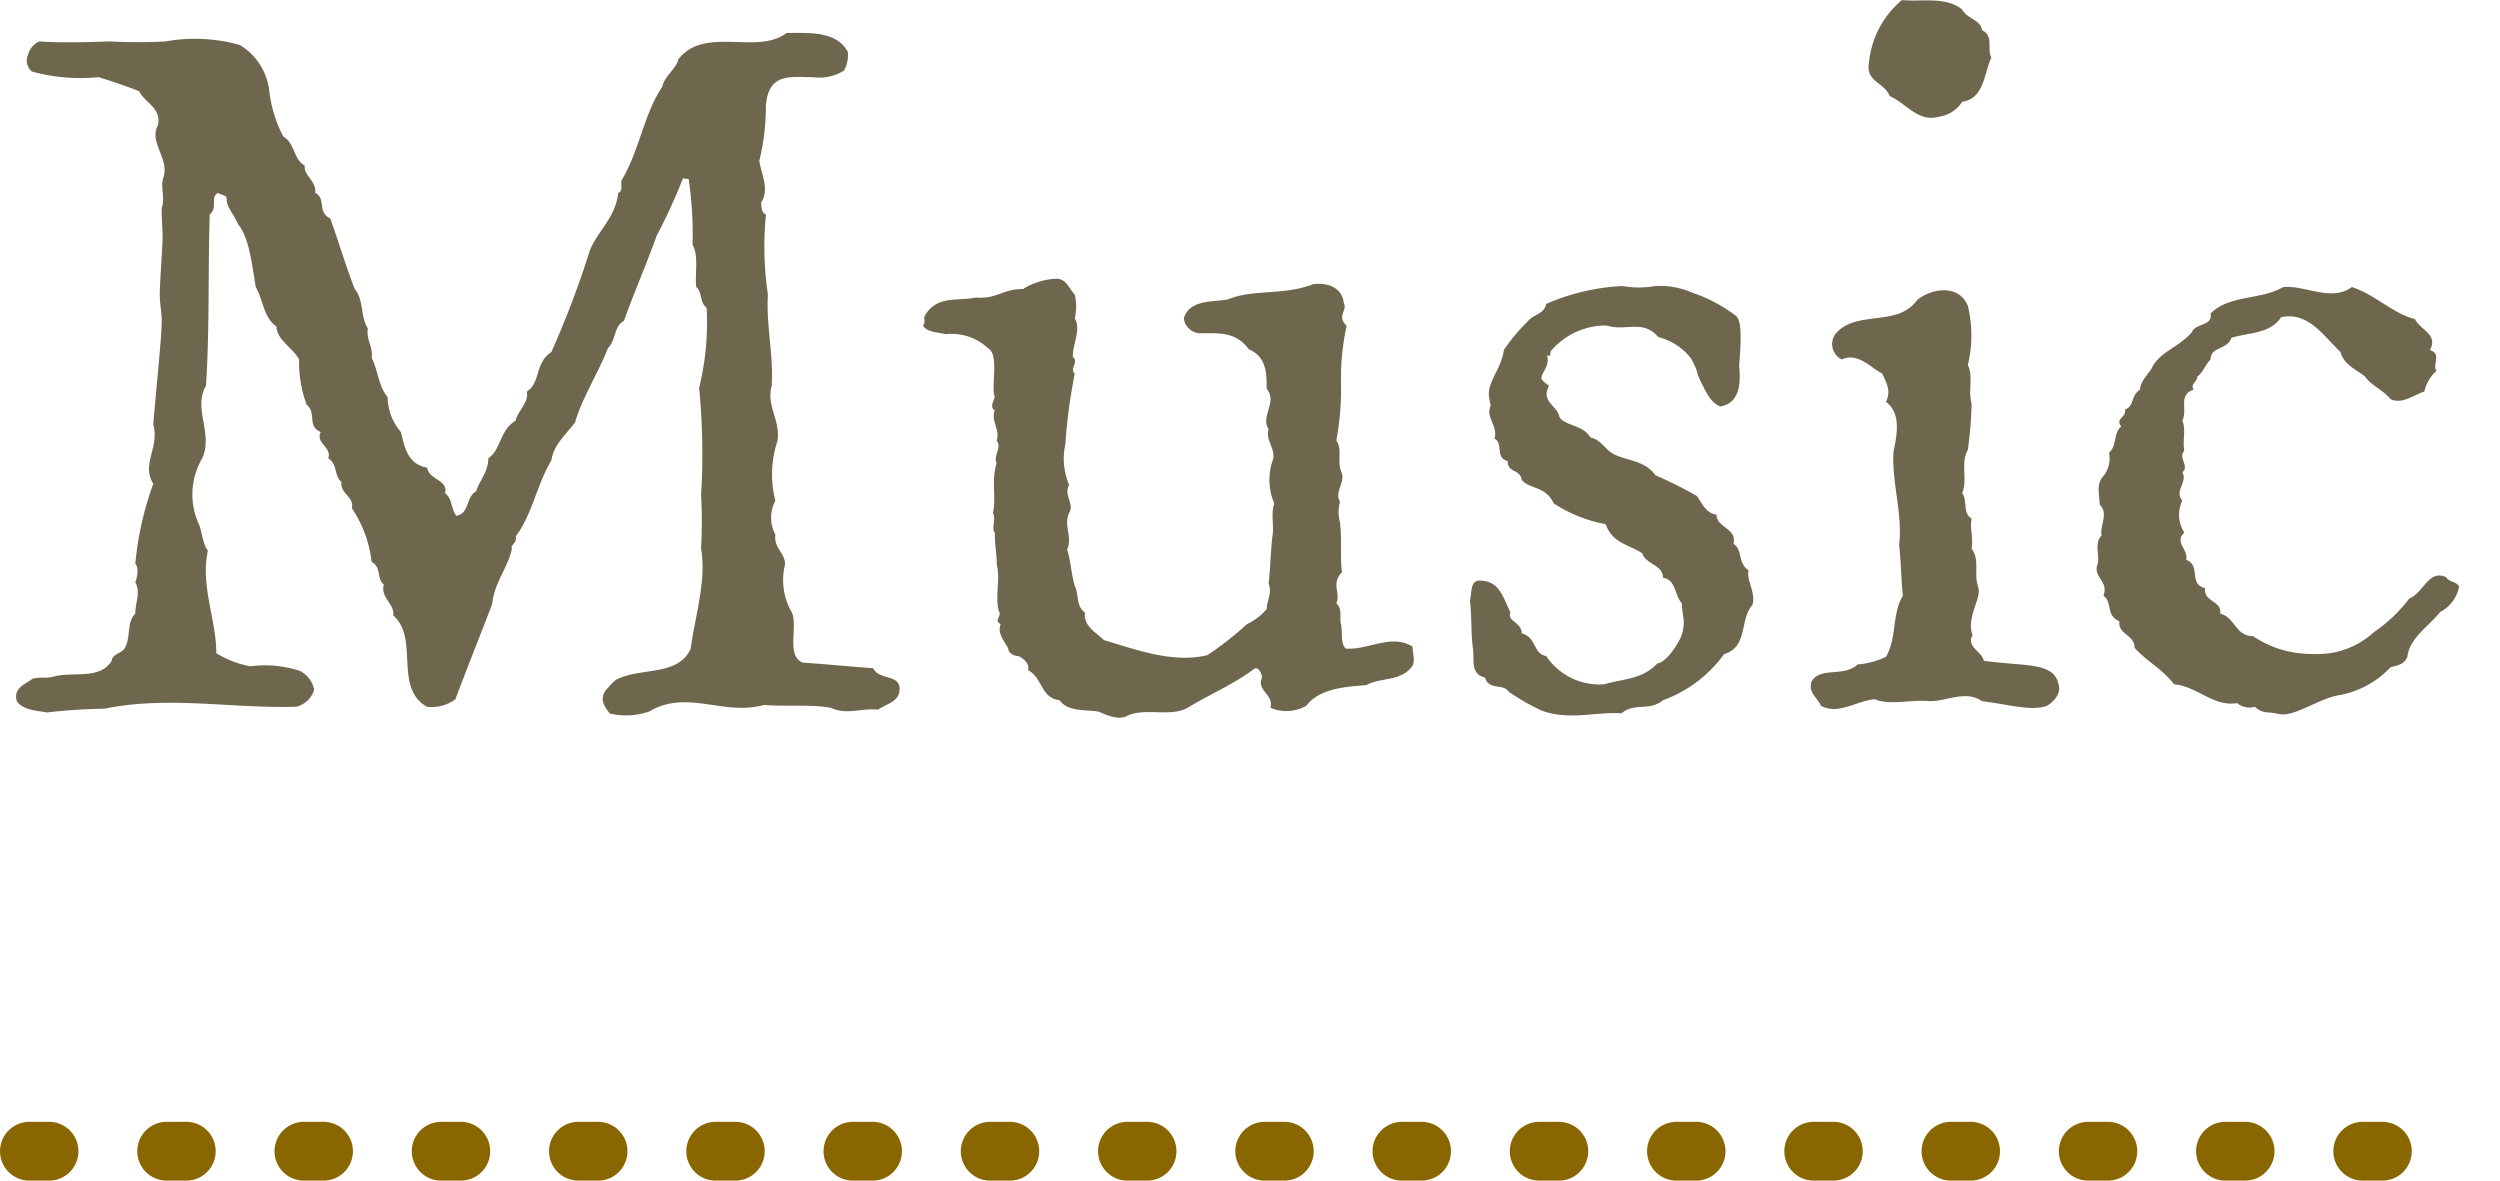 <svg xmlns="http://www.w3.org/2000/svg" width="127.5" height="60.212" viewBox="0 0 127.5 60.212"><g transform="translate(0.82)"><path d="M44.88-.576c0-.768-1.056-.432-1.344-1.056-1.344-.1-2.256-.192-3.6-.288-.912-.384-.144-2.016-.624-2.688a3.281,3.281,0,0,1-.288-2.256c.1-.576-.576-.864-.48-1.584a1.833,1.833,0,0,1,0-1.728,5.408,5.408,0,0,1,.1-3.024c.192-1.056-.576-1.776-.288-2.832.1-1.536-.288-3.12-.192-4.656a16.535,16.535,0,0,1-.1-4.08c-.24-.1-.24-.432-.24-.624.432-.672,0-1.44-.1-2.112a11.691,11.691,0,0,0,.336-2.832c.144-1.68,1.248-1.44,2.4-1.44a2.367,2.367,0,0,0,1.584-.336,1.579,1.579,0,0,0,.192-.96c-.576-1.056-1.92-.96-3.12-.96-1.488,1.152-4.176-.384-5.52,1.344-.1.48-.72.864-.816,1.392-.96,1.44-1.152,3.216-2.064,4.752-.1.192.1.576-.192.672-.1,1.2-1.056,1.968-1.44,2.928A48.028,48.028,0,0,1,27.12-17.76c-.864.576-.528,1.536-1.248,2.016.1.576-.48,1.008-.576,1.488-.816.48-.72,1.44-1.392,1.92,0,.672-.432,1.1-.624,1.68-.528.288-.336,1.152-1.008,1.248-.288-.384-.192-.864-.576-1.152.192-.672-.816-.672-.912-1.3-1.056-.192-1.152-1.152-1.344-1.824a2.787,2.787,0,0,1-.672-1.776c-.48-.576-.48-1.344-.816-2.016.1-.48-.288-.912-.192-1.488-.384-.576-.192-1.44-.672-2.016-.432-1.1-.864-2.544-1.248-3.6-.672-.288-.192-1.008-.768-1.3.1-.576-.624-.912-.528-1.392-.576-.288-.48-1.1-1.1-1.488a6.558,6.558,0,0,1-.72-2.4,3.164,3.164,0,0,0-1.488-2.256A8.461,8.461,0,0,0,7.44-33.6a26.069,26.069,0,0,1-2.832,0s-2.4.1-3.6,0a1.015,1.015,0,0,0-.576.672.734.734,0,0,0,.192.864,9.423,9.423,0,0,0,3.408.288s1.392.432,2.064.72c.288.576,1.152.864.96,1.728-.48.864.576,1.68.288,2.64-.192.48.1,1.1-.1,1.584,0,.576.048,1.056.048,1.488,0,.48-.144,2.3-.144,2.928,0,.432.1.912.1,1.344,0,.816-.288,3.5-.432,5.28.336,1.152-.624,2.016,0,3.024A16.279,16.279,0,0,0,5.9-6.96c.192.192.1.672,0,.96.288.48,0,1.008,0,1.584-.48.48-.192,1.248-.576,1.824C5.136-2.4,4.7-2.3,4.7-2.016c-.624,1.008-2.016.528-2.976.816-.432.1-.624,0-1.056.1C.288-.816-.336-.624-.144.048.192.528.912.528,1.392.624A29.024,29.024,0,0,1,4.32.432c3.312-.672,6.48,0,9.792-.1a1.277,1.277,0,0,0,.912-.864,1.373,1.373,0,0,0-.72-.96,5.764,5.764,0,0,0-2.544-.24A5,5,0,0,1,10.032-2.4c0-1.728-.816-3.408-.432-5.232-.288-.384-.288-1.008-.48-1.392a3.651,3.651,0,0,1,.192-3.312c.576-1.248-.48-2.544.192-3.7.192-2.832.1-5.952.192-8.736.432-.336,0-.912.432-1.1.1.1.432.1.432.288,0,.48.384.816.576,1.3.624.768.72,2.208.912,3.216.384.672.384,1.536,1.056,2.016,0,.672.864,1.1,1.152,1.68a6.12,6.12,0,0,0,.384,2.3c.528.432,0,1.1.72,1.392-.288.576.576.768.384,1.344.48.288.288.912.672,1.2-.1.576.672.768.528,1.344a6.1,6.1,0,0,1,1.008,2.736c.528.288.24.864.624,1.152-.192.672.576,1.008.48,1.584,1.344,1.152,0,3.7,1.728,4.656a2.06,2.06,0,0,0,1.44-.384C22.8-1.584,23.472-3.264,24.1-4.9c.1-1.1.816-1.872,1.008-2.832-.1-.192.288-.288.192-.624.864-1.152,1.056-2.592,1.824-3.888.1-.768.768-1.344,1.2-1.92.384-1.3,1.152-2.448,1.68-3.792.432-.432.288-1.1.816-1.392.48-1.344,1.2-3.024,1.68-4.368A27.2,27.2,0,0,0,33.84-26.64c.1.1.288,0,.288.1a19.176,19.176,0,0,1,.192,3.312c.336.576.1,1.536.192,2.16.336.288.144.768.528,1.056a14.048,14.048,0,0,1-.384,4.08,34.923,34.923,0,0,1,.1,5.472,26.005,26.005,0,0,1,0,2.736c.288,1.632-.336,3.552-.528,5.088-.624,1.392-2.4.96-3.7,1.536-.24.1-.432.384-.624.576-.336.48-.1.816.192,1.2a3.631,3.631,0,0,0,2.016-.1C34.032-.576,35.9.816,37.968.24c1.152.1,2.256-.048,3.408.144.768.384,1.584,0,2.4.1C44.16.192,44.88.1,44.88-.576Zm26.16-2.16c-1.1-.672-2.256.192-3.408.1-.288-.288-.144-.768-.24-1.248-.1-.288.1-.768-.24-1.056.24-.528-.288-1.008.288-1.584-.1-.768,0-1.632-.1-2.544a1.972,1.972,0,0,1,0-1.056c-.288-.48.24-.96.1-1.44-.288-.624.048-1.2-.288-1.68a14.11,14.11,0,0,0,.24-2.832A12.679,12.679,0,0,1,67.68-19.1c-.528-.48.048-.768-.144-1.152-.1-.864-.912-1.056-1.584-.96-1.488.576-3.072.24-4.32.768-.768.144-1.968,0-2.256.96a.865.865,0,0,0,.768.768c1.008,0,1.872-.1,2.544.816.912.384.912,1.248.912,2.016.576.672-.336,1.392.1,2.064-.192.576.432,1.056.192,1.632a3.041,3.041,0,0,0,.1,2.16c-.192.48,0,1.152-.1,1.68-.1.864-.1,1.632-.192,2.4.192.48-.1.912-.1,1.3a2.972,2.972,0,0,1-1.008.768A16.28,16.28,0,0,1,60.576-2.3c-1.776.432-3.648-.288-5.28-.768-.384-.384-1.056-.72-.96-1.392-.48-.384-.288-.864-.528-1.392-.192-.672-.192-1.248-.384-1.824.288-.672-.192-1.2.1-1.872.288-.48-.288-.864,0-1.44a3.41,3.41,0,0,1-.192-2.064,28.312,28.312,0,0,1,.48-3.6c-.288-.288.24-.576-.1-.864,0-.672.432-1.392.1-1.968a2.527,2.527,0,0,0,0-1.2c-.336-.384-.384-.72-.864-.816a3.516,3.516,0,0,0-1.776.528c-1.056,0-1.344.528-2.4.432-.864.192-1.872-.1-2.5.768-.288.384,0,.288-.192.672.192.336.768.336,1.152.432a2.7,2.7,0,0,1,2.16.72c.576.288.144,1.968.336,2.448,0,.192-.288.528,0,.72-.192.576.288.96.1,1.536.288.384-.192.768,0,1.152-.288.912,0,1.776-.192,2.544.192.288-.1.768.1,1.008,0,.672.1,1.056.1,1.632.192.768-.1,1.584.1,2.352.192.288-.288.48.1.672-.192.48.192.864.384,1.248,0,.192.24.384.528.384.192.1.576.336.48.72C52.176-1.152,52.08-.1,53.04,0c.384.576,1.3.48,1.968.576.48.192,1.056.48,1.536.192.912-.384,2.16.1,3.024-.384,1.1-.672,2.256-1.152,3.312-1.92.288-.288.48.192.48.384-.288.672.624.864.432,1.536a2.053,2.053,0,0,0,1.824-.1c.672-.864,1.872-.96,3.072-1.056.672-.384,1.68-.192,2.256-.864C71.232-1.92,71.04-2.352,71.04-2.736ZM80.976-19.1c.96.288,1.824-.336,2.592.576a3.057,3.057,0,0,1,1.68,1.1c.48.912.144.48.576,1.344.288.576.48.912.912,1.1.768-.144,1.1-.768.96-2.064.1-1.3.144-2.256-.144-2.544a7.755,7.755,0,0,0-2.256-1.2,4.069,4.069,0,0,0-1.872-.336,4.927,4.927,0,0,1-1.68,0,11.009,11.009,0,0,0-3.888.912c-.1.528-.672.528-.96.912a9.09,9.09,0,0,0-1.2,1.44c-.1.864-.768,1.536-.768,2.256a3.544,3.544,0,0,0,.1.576c-.288.624.384,1.008.192,1.68.48.288,0,.96.672,1.152,0,.624.624.384.72.96.384.48,1.2.288,1.632,1.2a7.264,7.264,0,0,0,2.64,1.056c.384,1.008,1.152,1.008,1.872,1.488.192.576,1.056.576,1.056,1.248.672.1.576.864.96,1.3,0,.288.1.768.1.96a2.022,2.022,0,0,1-.192.864C84.48-2.736,84-1.968,83.52-1.872c-.768.816-1.728.768-2.688,1.056a3.254,3.254,0,0,1-2.976-1.44c-.672-.1-.48-.96-1.248-1.152,0-.576-.768-.624-.576-1.056C75.6-5.424,75.408-6.1,74.448-6.1c-.48,0-.384.672-.48,1.008.1.912.048,1.632.144,2.4.1.672-.144,1.344.624,1.536.192.672.96.288,1.2.72a11.666,11.666,0,0,0,1.68.96c1.392.528,2.832.048,4.08.144C82.368.1,83.136.576,83.808,0a6.612,6.612,0,0,0,3.12-2.352c1.248-.384.768-1.728,1.44-2.5a.609.609,0,0,0,.048-.288c0-.576-.336-1.008-.24-1.488-.576-.384-.288-1.056-.768-1.344.192-.816-.864-.816-.864-1.488-.576-.1-.72-.576-1.008-.96a21.657,21.657,0,0,0-2.112-1.056c-.576-.816-1.584-.72-2.256-1.152-.384-.288-.576-.672-1.056-.768-.384-.672-1.3-.576-1.584-1.056-.1-.576-.96-.768-.528-1.584-.192-.144-.384-.288-.384-.384,0-.336.432-.576.288-1.152.288,0,.1-.048.192-.24a3.7,3.7,0,0,1,2.688-1.3Zm19.584-13.68c-.24-.432.144-1.1-.48-1.392-.048-.528-.768-.576-1.008-1.056-.864-.672-1.968-.384-3.072-.48a4.728,4.728,0,0,0-1.68,3.168c-.192,1.008.768,1.008,1.056,1.728.864.384,1.44,1.344,2.5,1.056a1.718,1.718,0,0,0,1.2-.768C100.176-30.672,100.176-31.92,100.56-32.784Zm3.408,31.92c-.24-1.1-1.776-.864-3.792-1.152-.1-.48-.912-.72-.576-1.3-.336-.96.48-1.872.288-2.448-.24-.72.1-1.392-.336-1.968.1-.576-.1-.96,0-1.536-.48-.288-.192-.912-.48-1.3.288-.672-.1-1.536.288-2.208a20.238,20.238,0,0,0,.192-2.352c-.192-.672.1-1.392-.192-1.968a6.44,6.44,0,0,0,0-3.024c-.48-1.152-1.92-.864-2.592-.288-1.008,1.392-3.024.48-4.128,1.68a.877.877,0,0,0,.288,1.344c.816-.384,1.488.432,2.064.72.192.432.48.864.192,1.44.768.576.576,1.632.384,2.544-.1,1.536.48,3.216.288,4.752.1.864.1,1.824.192,2.592-.576.96-.288,2.112-.864,3.12a4.023,4.023,0,0,1-1.44.384c-.72.672-1.872.1-2.352.864-.192.576.288.816.48,1.248.864.48,1.776-.24,2.736-.336.768.336,1.872,0,2.832.1.864,0,1.824-.576,2.64,0,1.248.144,2.5.528,3.312.24C103.776.048,104.16-.384,103.968-.864Zm20.448-4.944c-.192-.288-.48-.192-.672-.48-.912-.384-1.1.768-1.872,1.1a7.8,7.8,0,0,1-1.824,1.728,4.2,4.2,0,0,1-2.832,1.1,7.089,7.089,0,0,1-1.008-.048,5.205,5.205,0,0,1-2.3-.864c-.912,0-.912-.96-1.68-1.152.1-.672-.864-.576-.768-1.3-.864-.192-.192-1.152-.96-1.44.1-.576-.624-.864-.1-1.392a1.657,1.657,0,0,1-.1-1.632c-.432-.48.288-.96,0-1.44.384-.336-.24-.72.1-1.1-.1-.576.1-1.056-.1-1.536.288-.576-.24-1.3.576-1.584-.192-.288.192-.384.192-.672.288-.192.384-.576.672-.864,0-.672.864-.48,1.056-1.1.912-.288,1.968-.192,2.544-1.056,1.392-.288,2.16.96,3.024,1.776.192.672.768.864,1.248,1.248.336.48.912.672,1.3,1.152.576.288,1.152-.192,1.728-.384a2.01,2.01,0,0,1,.624-1.056c-.24-.288.288-.864-.336-1.056.432-.816-.48-1.008-.768-1.584-1.152-.288-2.016-1.248-3.216-1.632-1.056.768-2.352-.1-3.5,0-1.152.672-2.736.384-3.7,1.344.1.672-.768.48-.96.96-.72.816-1.68,1.008-2.064,1.872-.192.288-.576.672-.576,1.056-.48.288-.288.864-.768,1.008.1.384-.528.48-.192.864-.432.384-.192.96-.624,1.344a1.461,1.461,0,0,1-.288,1.2c-.384.384-.192.96-.192,1.44.48.48,0,1.056.1,1.584-.384.384-.1.96-.192,1.44-.288.672.576.864.288,1.632.48.336.1,1.008.816,1.3-.1.672.768.672.768,1.344.576.672,1.44,1.1,2.016,1.872,1.2.1,1.968,1.152,3.216.96A1.016,1.016,0,0,0,114,.336a1.037,1.037,0,0,0,.672.288c.288,0,.528.1.768.1.72,0,1.824-.768,2.736-.96a4.771,4.771,0,0,0,2.736-1.44c.288-.1.672-.1.864-.528.1-.96,1.056-1.536,1.68-2.3A1.856,1.856,0,0,0,124.416-5.808Z" transform="translate(0.18 35.712)" fill="#6f664e"/><path d="M0,0H124.5" transform="translate(0.68 58.712)" fill="none" stroke="#8a6600" stroke-linecap="round" stroke-width="3" stroke-dasharray="1 6"/></g></svg>